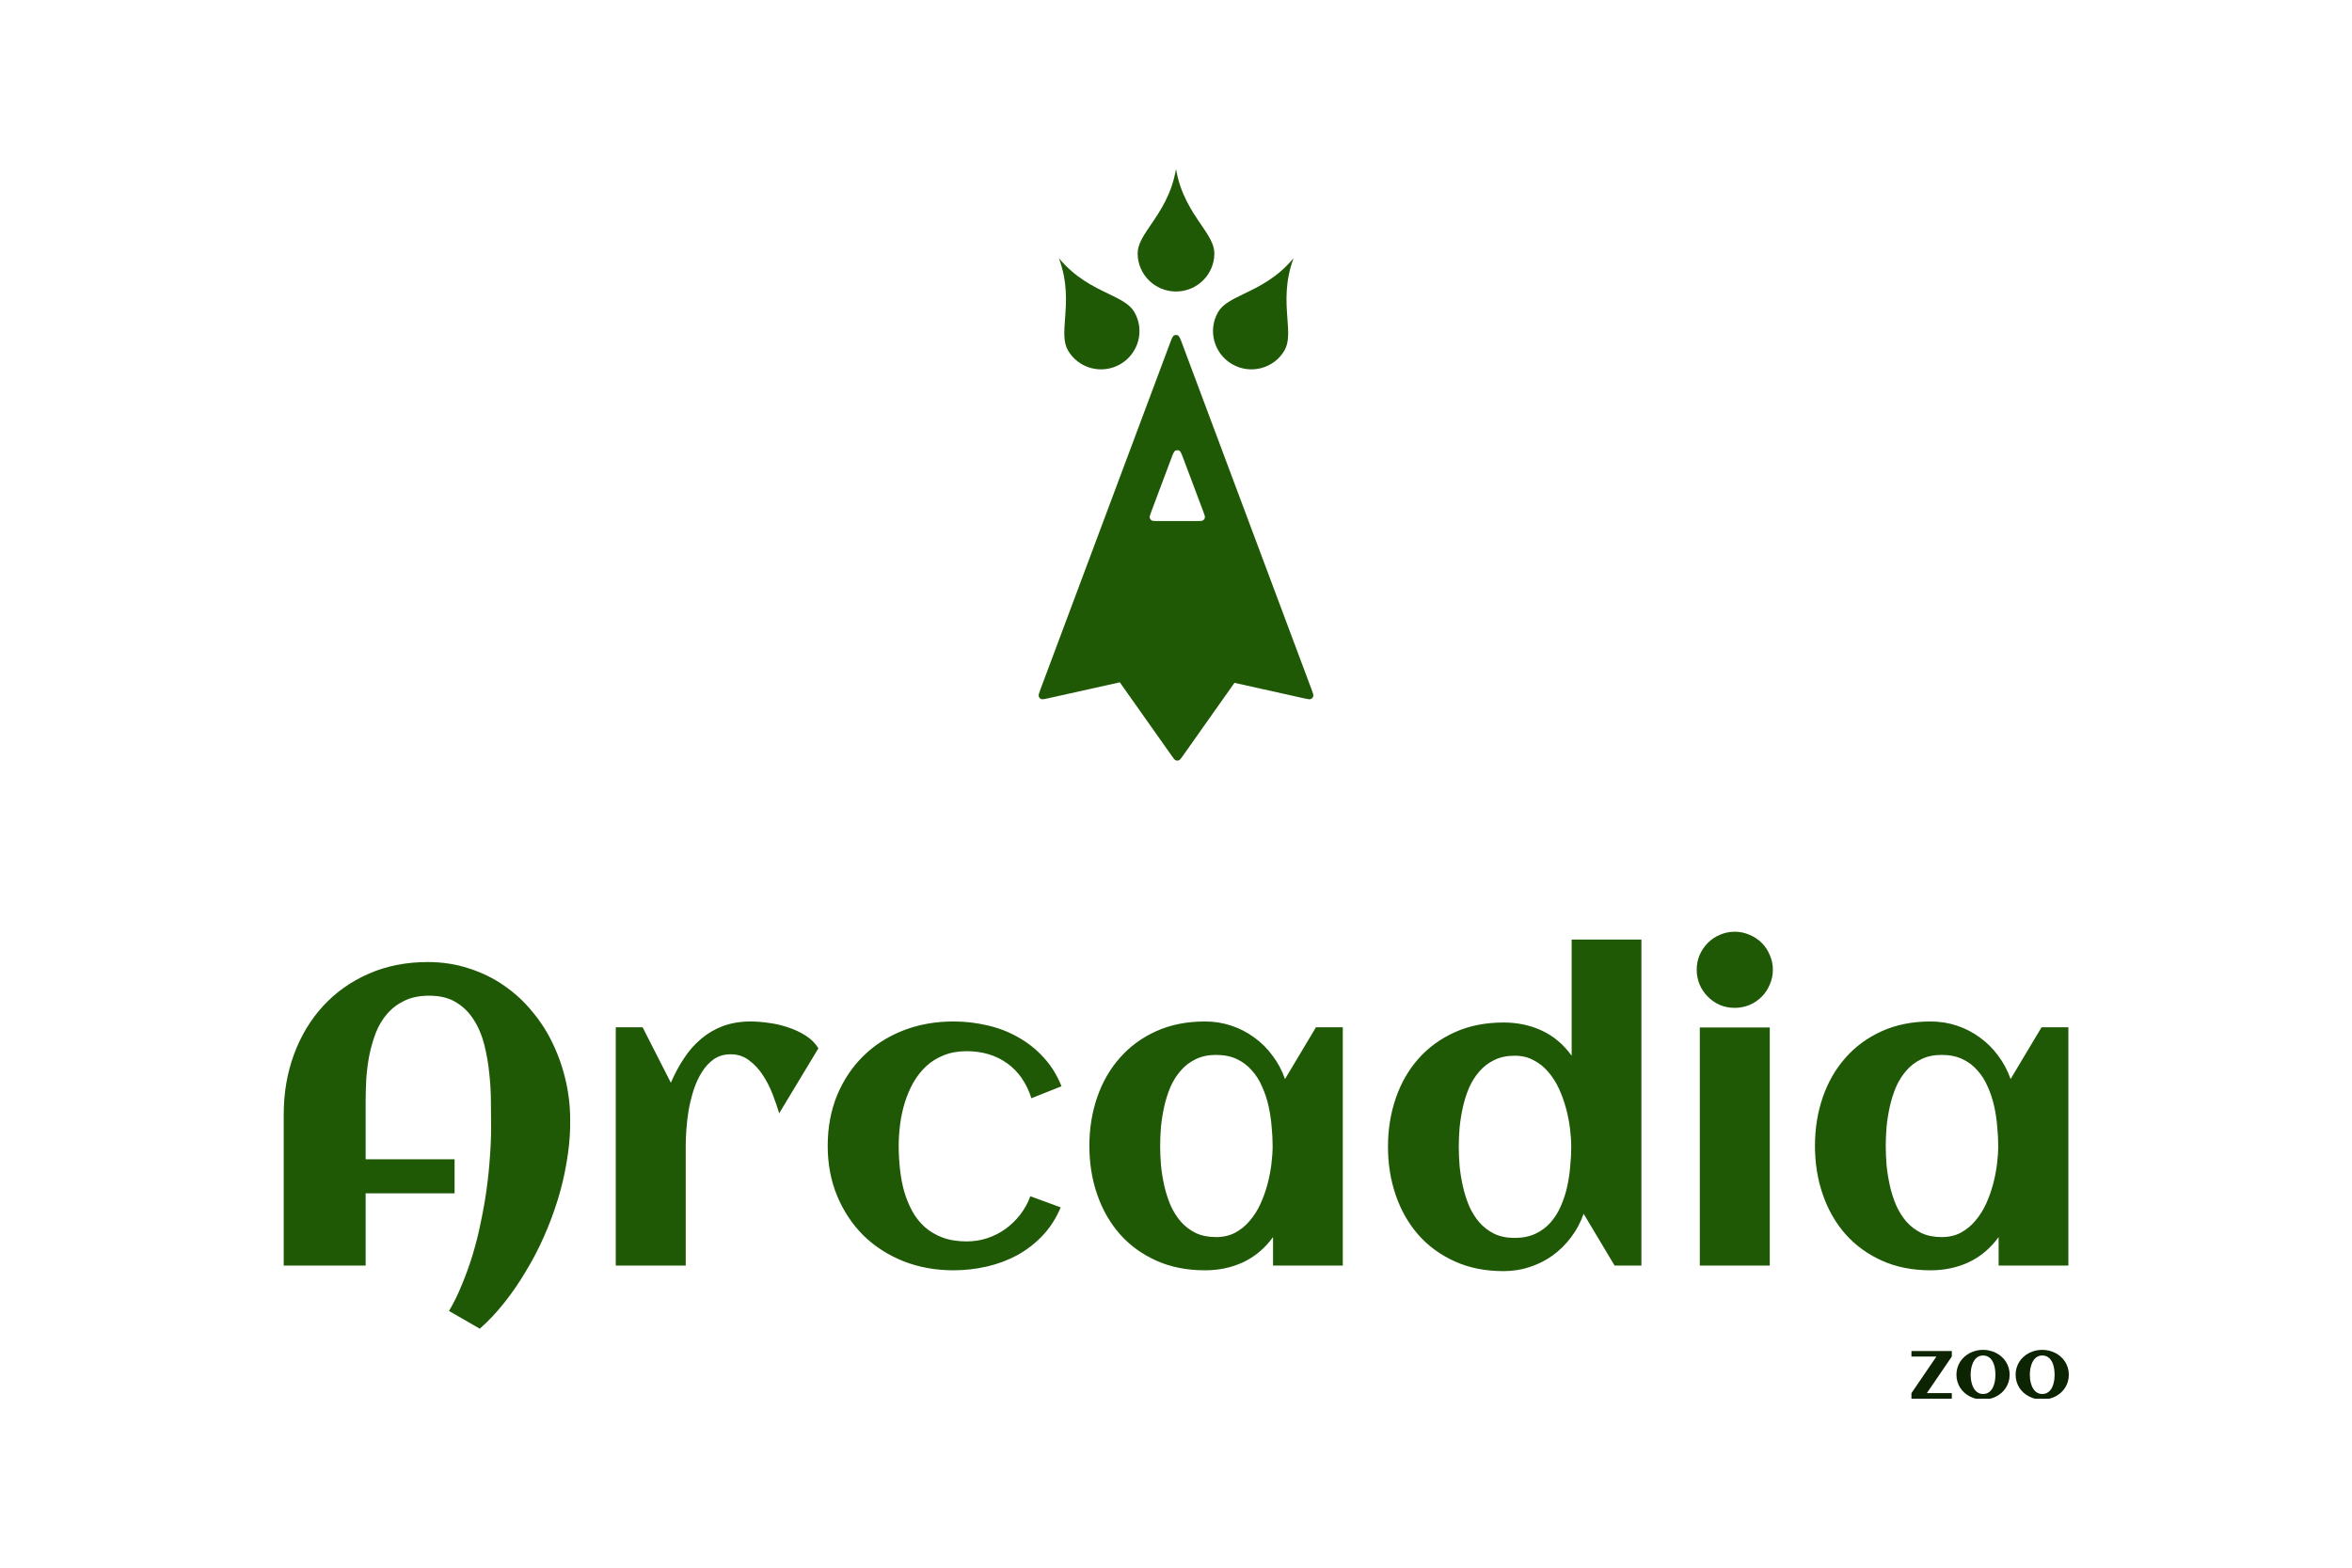 <svg width="1113" height="742" viewBox="0 0 1113 742" fill="none" xmlns="http://www.w3.org/2000/svg">
<path fill-rule="evenodd" clip-rule="evenodd" d="M556.503 80C558.531 91.891 563.956 99.846 568.351 106.289C571.822 111.379 574.651 115.526 574.651 119.925C574.651 129.891 566.526 137.97 556.503 137.97C546.481 137.97 538.356 129.891 538.356 119.925C538.356 115.526 541.184 111.379 544.656 106.289C549.051 99.846 554.476 91.891 556.503 80ZM609.23 150.863C608.652 143.09 607.938 133.493 612.137 122.184C604.426 131.469 595.743 135.65 588.711 139.037C583.154 141.712 578.628 143.892 576.425 147.701C571.433 156.332 574.423 167.384 583.102 172.386C591.782 177.389 602.865 174.447 607.856 165.817C610.06 162.007 609.687 157.005 609.23 150.863ZM524.512 139.039C517.479 135.652 508.796 131.471 501.085 122.186C505.285 133.495 504.571 143.092 503.992 150.865C503.535 157.006 503.163 162.009 505.366 165.819C510.358 174.449 521.44 177.391 530.12 172.388C538.8 167.386 541.789 156.334 536.798 147.703C534.594 143.894 530.068 141.714 524.512 139.039ZM555.567 158.781C554.894 159.136 554.43 160.376 553.503 162.854L492.372 326.244C491.699 328.042 491.363 328.942 491.551 329.582C491.716 330.14 492.115 330.599 492.645 330.839C493.253 331.115 494.19 330.906 496.065 330.488L496.065 330.488L496.065 330.488L529.911 322.95L554.509 357.767C555.389 359.013 555.829 359.636 556.376 359.856C556.855 360.048 557.389 360.048 557.868 359.856C558.415 359.636 558.855 359.013 559.736 357.767L584.164 323.189L616.935 330.488L616.935 330.488L616.936 330.488C618.81 330.906 619.747 331.115 620.355 330.839C620.885 330.599 621.284 330.14 621.449 329.582C621.637 328.942 621.301 328.042 620.628 326.244L559.497 162.854C558.57 160.376 558.106 159.136 557.433 158.781C556.849 158.474 556.151 158.474 555.567 158.781ZM554.12 217.369C555.047 214.899 555.51 213.664 556.184 213.309C556.767 213.002 557.464 213.002 558.047 213.309C558.72 213.664 559.184 214.899 560.111 217.369L569.466 242.287C570.012 243.74 570.285 244.467 570.155 245.048C570.041 245.557 569.734 246.001 569.297 246.286C568.799 246.612 568.023 246.612 566.471 246.612H547.76C546.208 246.612 545.432 246.612 544.934 246.286C544.497 246.001 544.19 245.557 544.076 245.048C543.946 244.467 544.219 243.74 544.764 242.287L554.12 217.369Z" fill="#1F5906"/>
<g clip-path="url(#clip0_301_2776)">
<path d="M269.805 531.715V533.57C269.674 539.039 269.089 544.703 268.047 550.562C267.07 556.422 265.671 562.281 263.848 568.141C262.025 574 259.844 579.794 257.305 585.523C254.766 591.253 251.901 596.721 248.711 601.93C245.586 607.203 242.201 612.118 238.555 616.676C234.909 621.298 231.068 625.367 227.031 628.883L212.48 620.484C214.759 616.643 216.81 612.444 218.633 607.887C220.521 603.395 222.214 598.674 223.711 593.727C225.208 588.779 226.478 583.701 227.52 578.492C228.626 573.284 229.538 568.108 230.254 562.965C230.97 557.822 231.491 552.776 231.816 547.828C232.207 542.815 232.402 538.062 232.402 533.57C232.402 530.055 232.37 526.083 232.305 521.656C232.305 517.164 232.044 512.607 231.523 507.984C231.068 503.362 230.286 498.87 229.18 494.508C228.073 490.081 226.413 486.142 224.199 482.691C222.051 479.241 219.251 476.474 215.801 474.391C212.415 472.307 208.184 471.266 203.105 471.266C198.613 471.266 194.74 472.047 191.484 473.609C188.294 475.107 185.56 477.158 183.281 479.762C181.068 482.301 179.277 485.263 177.91 488.648C176.608 492.034 175.566 495.615 174.785 499.391C174.069 503.102 173.581 506.878 173.32 510.719C173.125 514.495 173.027 518.076 173.027 521.461V548.707H215.117V564.82H173.027V599H134.258V527.516C134.258 517.294 135.885 507.789 139.141 499C142.396 490.211 146.986 482.594 152.91 476.148C158.9 469.638 166.061 464.56 174.395 460.914C182.793 457.203 192.135 455.348 202.422 455.348C209.388 455.348 215.898 456.357 221.953 458.375C228.073 460.328 233.639 463.062 238.652 466.578C243.665 470.029 248.125 474.163 252.031 478.98C256.003 483.733 259.29 488.941 261.895 494.605C264.564 500.27 266.582 506.259 267.949 512.574C269.316 518.889 269.935 525.27 269.805 531.715ZM387.285 496.168L368.73 526.93C367.949 524.326 366.94 521.396 365.703 518.141C364.466 514.885 362.936 511.858 361.113 509.059C359.29 506.194 357.109 503.818 354.57 501.93C352.031 499.977 349.102 499 345.781 499C342.721 499 340.052 499.781 337.773 501.344C335.56 502.906 333.672 504.957 332.109 507.496C330.547 509.97 329.245 512.802 328.203 515.992C327.227 519.117 326.445 522.307 325.859 525.562C325.339 528.753 324.98 531.845 324.785 534.84C324.59 537.77 324.492 540.309 324.492 542.457V599H291.387V486.207H304.082L317.461 512.477C319.284 508.245 321.367 504.371 323.711 500.855C326.055 497.275 328.757 494.215 331.816 491.676C334.876 489.072 338.327 487.053 342.168 485.621C346.074 484.189 350.469 483.473 355.352 483.473C357.891 483.473 360.723 483.701 363.848 484.156C366.973 484.547 370.033 485.263 373.027 486.305C376.022 487.281 378.789 488.583 381.328 490.211C383.867 491.839 385.853 493.824 387.285 496.168ZM502.324 514.137L488.066 519.801C485.788 512.639 481.979 507.138 476.641 503.297C471.302 499.456 464.889 497.535 457.402 497.535C453.366 497.535 449.753 498.186 446.562 499.488C443.438 500.725 440.671 502.451 438.262 504.664C435.918 506.878 433.9 509.449 432.207 512.379C430.579 515.309 429.245 518.434 428.203 521.754C427.161 525.074 426.413 528.525 425.957 532.105C425.501 535.621 425.273 539.039 425.273 542.359C425.273 545.94 425.469 549.553 425.859 553.199C426.25 556.845 426.901 560.361 427.812 563.746C428.789 567.066 430.059 570.191 431.621 573.121C433.184 575.986 435.137 578.492 437.48 580.641C439.889 582.789 442.721 584.482 445.977 585.719C449.297 586.956 453.105 587.574 457.402 587.574C460.853 587.574 464.141 587.053 467.266 586.012C470.391 584.97 473.255 583.505 475.859 581.617C478.464 579.729 480.775 577.483 482.793 574.879C484.811 572.275 486.406 569.378 487.578 566.188L501.934 571.461C499.785 576.604 496.921 581.064 493.34 584.84C489.824 588.551 485.82 591.643 481.328 594.117C476.836 596.526 472.018 598.316 466.875 599.488C461.732 600.66 456.523 601.246 451.25 601.246C442.721 601.246 434.811 599.814 427.52 596.949C420.228 594.02 413.913 589.951 408.574 584.742C403.301 579.469 399.167 573.251 396.172 566.09C393.177 558.863 391.68 550.953 391.68 542.359C391.68 533.701 393.145 525.758 396.074 518.531C399.069 511.305 403.203 505.087 408.477 499.879C413.75 494.671 420.033 490.634 427.324 487.77C434.616 484.905 442.591 483.473 451.25 483.473C456.719 483.473 462.057 484.091 467.266 485.328C472.474 486.5 477.292 488.355 481.719 490.895C486.211 493.368 490.215 496.526 493.73 500.367C497.311 504.208 500.176 508.798 502.324 514.137ZM635.43 599H602.422V585.523C598.516 590.862 593.796 594.833 588.262 597.438C582.793 599.977 576.771 601.246 570.195 601.246C561.602 601.246 553.919 599.716 547.148 596.656C540.378 593.596 534.648 589.43 529.961 584.156C525.273 578.818 521.693 572.568 519.219 565.406C516.745 558.245 515.508 550.562 515.508 542.359C515.508 534.156 516.745 526.474 519.219 519.312C521.693 512.151 525.273 505.934 529.961 500.66C534.648 495.322 540.378 491.122 547.148 488.062C553.919 485.003 561.602 483.473 570.195 483.473C574.557 483.473 578.691 484.124 582.598 485.426C586.569 486.728 590.182 488.583 593.438 490.992C596.758 493.336 599.655 496.201 602.129 499.586C604.668 502.906 606.654 506.617 608.086 510.719L622.734 486.207H635.43V599ZM602.227 542.359C602.227 539.43 602.064 536.337 601.738 533.082C601.478 529.827 600.99 526.604 600.273 523.414C599.557 520.224 598.548 517.197 597.246 514.332C596.009 511.402 594.382 508.831 592.363 506.617C590.41 504.339 588.034 502.548 585.234 501.246C582.435 499.944 579.18 499.293 575.469 499.293C571.758 499.293 568.535 499.977 565.801 501.344C563.066 502.646 560.723 504.436 558.77 506.715C556.816 508.928 555.189 511.5 553.887 514.43C552.65 517.359 551.673 520.419 550.957 523.609C550.241 526.799 549.72 530.022 549.395 533.277C549.134 536.467 549.004 539.495 549.004 542.359C549.004 545.224 549.134 548.284 549.395 551.539C549.72 554.794 550.241 558.017 550.957 561.207C551.673 564.397 552.65 567.457 553.887 570.387C555.189 573.316 556.816 575.921 558.77 578.199C560.723 580.413 563.066 582.203 565.801 583.57C568.535 584.872 571.758 585.523 575.469 585.523C578.854 585.523 581.849 584.84 584.453 583.473C587.122 582.04 589.434 580.152 591.387 577.809C593.405 575.465 595.098 572.796 596.465 569.801C597.832 566.806 598.939 563.714 599.785 560.523C600.632 557.333 601.25 554.176 601.641 551.051C602.031 547.861 602.227 544.964 602.227 542.359ZM776.738 599H764.043L749.395 574.488C747.962 578.59 745.977 582.301 743.438 585.621C740.964 588.941 738.066 591.806 734.746 594.215C731.491 596.559 727.878 598.382 723.906 599.684C720 600.986 715.866 601.637 711.504 601.637C702.91 601.637 695.228 600.107 688.457 597.047C681.686 593.987 675.957 589.82 671.27 584.547C666.582 579.208 663.001 572.958 660.527 565.797C658.053 558.635 656.816 550.953 656.816 542.75C656.816 534.547 658.053 526.865 660.527 519.703C663.001 512.542 666.582 506.324 671.27 501.051C675.957 495.777 681.686 491.611 688.457 488.551C695.228 485.491 702.91 483.961 711.504 483.961C718.079 483.961 724.102 485.23 729.57 487.77C735.104 490.309 739.824 494.28 743.73 499.684V444.703H776.738V599ZM743.535 542.75C743.535 540.146 743.34 537.281 742.949 534.156C742.559 531.031 741.94 527.874 741.094 524.684C740.247 521.493 739.141 518.401 737.773 515.406C736.406 512.411 734.714 509.742 732.695 507.398C730.742 505.055 728.431 503.199 725.762 501.832C723.158 500.4 720.163 499.684 716.777 499.684C713.066 499.684 709.844 500.367 707.109 501.734C704.375 503.036 702.031 504.827 700.078 507.105C698.125 509.319 696.497 511.891 695.195 514.82C693.958 517.75 692.982 520.81 692.266 524C691.549 527.19 691.029 530.413 690.703 533.668C690.443 536.858 690.312 539.885 690.312 542.75C690.312 545.615 690.443 548.674 690.703 551.93C691.029 555.12 691.549 558.31 692.266 561.5C692.982 564.69 693.958 567.783 695.195 570.777C696.497 573.707 698.125 576.311 700.078 578.59C702.031 580.803 704.375 582.594 707.109 583.961C709.844 585.263 713.066 585.914 716.777 585.914C720.488 585.914 723.743 585.263 726.543 583.961C729.342 582.659 731.719 580.901 733.672 578.688C735.69 576.409 737.318 573.837 738.555 570.973C739.857 568.043 740.866 564.983 741.582 561.793C742.298 558.538 742.786 555.283 743.047 552.027C743.372 548.772 743.535 545.68 743.535 542.75ZM838.945 458.961C838.945 461.435 838.457 463.779 837.48 465.992C836.569 468.206 835.299 470.126 833.672 471.754C832.044 473.382 830.124 474.684 827.91 475.66C825.697 476.572 823.353 477.027 820.879 477.027C818.405 477.027 816.061 476.572 813.848 475.66C811.699 474.684 809.811 473.382 808.184 471.754C806.556 470.126 805.254 468.206 804.277 465.992C803.366 463.779 802.91 461.435 802.91 458.961C802.91 456.487 803.366 454.176 804.277 452.027C805.254 449.814 806.556 447.893 808.184 446.266C809.811 444.638 811.699 443.368 813.848 442.457C816.061 441.48 818.405 440.992 820.879 440.992C823.353 440.992 825.697 441.48 827.91 442.457C830.124 443.368 832.044 444.638 833.672 446.266C835.299 447.893 836.569 449.814 837.48 452.027C838.457 454.176 838.945 456.487 838.945 458.961ZM837.48 599H804.375V486.305H837.48V599ZM978.789 599H945.781V585.523C941.875 590.862 937.155 594.833 931.621 597.438C926.152 599.977 920.13 601.246 913.555 601.246C904.961 601.246 897.279 599.716 890.508 596.656C883.737 593.596 878.008 589.43 873.32 584.156C868.633 578.818 865.052 572.568 862.578 565.406C860.104 558.245 858.867 550.562 858.867 542.359C858.867 534.156 860.104 526.474 862.578 519.312C865.052 512.151 868.633 505.934 873.32 500.66C878.008 495.322 883.737 491.122 890.508 488.062C897.279 485.003 904.961 483.473 913.555 483.473C917.917 483.473 922.051 484.124 925.957 485.426C929.928 486.728 933.542 488.583 936.797 490.992C940.117 493.336 943.014 496.201 945.488 499.586C948.027 502.906 950.013 506.617 951.445 510.719L966.094 486.207H978.789V599ZM945.586 542.359C945.586 539.43 945.423 536.337 945.098 533.082C944.837 529.827 944.349 526.604 943.633 523.414C942.917 520.224 941.908 517.197 940.605 514.332C939.368 511.402 937.741 508.831 935.723 506.617C933.77 504.339 931.393 502.548 928.594 501.246C925.794 499.944 922.539 499.293 918.828 499.293C915.117 499.293 911.895 499.977 909.16 501.344C906.426 502.646 904.082 504.436 902.129 506.715C900.176 508.928 898.548 511.5 897.246 514.43C896.009 517.359 895.033 520.419 894.316 523.609C893.6 526.799 893.079 530.022 892.754 533.277C892.493 536.467 892.363 539.495 892.363 542.359C892.363 545.224 892.493 548.284 892.754 551.539C893.079 554.794 893.6 558.017 894.316 561.207C895.033 564.397 896.009 567.457 897.246 570.387C898.548 573.316 900.176 575.921 902.129 578.199C904.082 580.413 906.426 582.203 909.16 583.57C911.895 584.872 915.117 585.523 918.828 585.523C922.214 585.523 925.208 584.84 927.812 583.473C930.482 582.04 932.793 580.152 934.746 577.809C936.764 575.465 938.457 572.796 939.824 569.801C941.191 566.806 942.298 563.714 943.145 560.523C943.991 557.333 944.609 554.176 945 551.051C945.391 547.861 945.586 544.964 945.586 542.359Z" fill="#1F5906"/>
<path d="M923.625 662H904.523V659.383L916.34 642.059H904.523V639.441H923.625V642.059L911.809 659.383H923.625V662ZM950.988 650.672C950.988 651.844 950.832 652.944 950.52 653.973C950.207 655.001 949.771 655.952 949.211 656.824C948.664 657.697 948 658.484 947.219 659.188C946.438 659.878 945.578 660.464 944.641 660.945C943.716 661.427 942.72 661.798 941.652 662.059C940.598 662.319 939.51 662.449 938.391 662.449C937.271 662.449 936.184 662.319 935.129 662.059C934.074 661.798 933.078 661.427 932.141 660.945C931.216 660.464 930.363 659.878 929.582 659.188C928.801 658.484 928.13 657.697 927.57 656.824C927.023 655.952 926.594 655.001 926.281 653.973C925.969 652.931 925.812 651.831 925.812 650.672C925.812 649.513 925.969 648.419 926.281 647.391C926.594 646.349 927.023 645.392 927.57 644.52C928.13 643.647 928.801 642.866 929.582 642.176C930.363 641.473 931.216 640.88 932.141 640.398C933.078 639.917 934.074 639.546 935.129 639.285C936.184 639.025 937.271 638.895 938.391 638.895C939.51 638.895 940.598 639.025 941.652 639.285C942.72 639.546 943.716 639.917 944.641 640.398C945.578 640.88 946.438 641.473 947.219 642.176C948 642.866 948.664 643.647 949.211 644.52C949.771 645.392 950.207 646.349 950.52 647.391C950.832 648.419 950.988 649.513 950.988 650.672ZM944.27 650.672C944.27 650.047 944.23 649.389 944.152 648.699C944.087 647.996 943.97 647.312 943.801 646.648C943.632 645.971 943.397 645.327 943.098 644.715C942.811 644.09 942.453 643.549 942.023 643.094C941.594 642.625 941.079 642.254 940.48 641.98C939.882 641.694 939.185 641.551 938.391 641.551C937.635 641.551 936.965 641.694 936.379 641.98C935.793 642.267 935.279 642.651 934.836 643.133C934.406 643.602 934.042 644.148 933.742 644.773C933.456 645.398 933.221 646.049 933.039 646.727C932.857 647.391 932.727 648.068 932.648 648.758C932.57 649.435 932.531 650.073 932.531 650.672C932.531 651.271 932.57 651.915 932.648 652.605C932.727 653.283 932.857 653.96 933.039 654.637C933.221 655.314 933.456 655.965 933.742 656.59C934.042 657.202 934.406 657.749 934.836 658.23C935.279 658.699 935.793 659.077 936.379 659.363C936.965 659.65 937.635 659.793 938.391 659.793C939.172 659.793 939.862 659.656 940.461 659.383C941.06 659.096 941.574 658.719 942.004 658.25C942.447 657.781 942.811 657.241 943.098 656.629C943.384 656.017 943.612 655.372 943.781 654.695C943.964 654.018 944.087 653.335 944.152 652.645C944.23 651.954 944.27 651.297 944.27 650.672ZM978.996 650.672C978.996 651.844 978.84 652.944 978.527 653.973C978.215 655.001 977.779 655.952 977.219 656.824C976.672 657.697 976.008 658.484 975.227 659.188C974.445 659.878 973.586 660.464 972.648 660.945C971.724 661.427 970.728 661.798 969.66 662.059C968.605 662.319 967.518 662.449 966.398 662.449C965.279 662.449 964.191 662.319 963.137 662.059C962.082 661.798 961.086 661.427 960.148 660.945C959.224 660.464 958.371 659.878 957.59 659.188C956.809 658.484 956.138 657.697 955.578 656.824C955.031 655.952 954.602 655.001 954.289 653.973C953.977 652.931 953.82 651.831 953.82 650.672C953.82 649.513 953.977 648.419 954.289 647.391C954.602 646.349 955.031 645.392 955.578 644.52C956.138 643.647 956.809 642.866 957.59 642.176C958.371 641.473 959.224 640.88 960.148 640.398C961.086 639.917 962.082 639.546 963.137 639.285C964.191 639.025 965.279 638.895 966.398 638.895C967.518 638.895 968.605 639.025 969.66 639.285C970.728 639.546 971.724 639.917 972.648 640.398C973.586 640.88 974.445 641.473 975.227 642.176C976.008 642.866 976.672 643.647 977.219 644.52C977.779 645.392 978.215 646.349 978.527 647.391C978.84 648.419 978.996 649.513 978.996 650.672ZM972.277 650.672C972.277 650.047 972.238 649.389 972.16 648.699C972.095 647.996 971.978 647.312 971.809 646.648C971.639 645.971 971.405 645.327 971.105 644.715C970.819 644.09 970.461 643.549 970.031 643.094C969.602 642.625 969.087 642.254 968.488 641.98C967.889 641.694 967.193 641.551 966.398 641.551C965.643 641.551 964.973 641.694 964.387 641.98C963.801 642.267 963.286 642.651 962.844 643.133C962.414 643.602 962.049 644.148 961.75 644.773C961.464 645.398 961.229 646.049 961.047 646.727C960.865 647.391 960.734 648.068 960.656 648.758C960.578 649.435 960.539 650.073 960.539 650.672C960.539 651.271 960.578 651.915 960.656 652.605C960.734 653.283 960.865 653.96 961.047 654.637C961.229 655.314 961.464 655.965 961.75 656.59C962.049 657.202 962.414 657.749 962.844 658.23C963.286 658.699 963.801 659.077 964.387 659.363C964.973 659.65 965.643 659.793 966.398 659.793C967.18 659.793 967.87 659.656 968.469 659.383C969.068 659.096 969.582 658.719 970.012 658.25C970.454 657.781 970.819 657.241 971.105 656.629C971.392 656.017 971.62 655.372 971.789 654.695C971.971 654.018 972.095 653.335 972.16 652.645C972.238 651.954 972.277 651.297 972.277 650.672Z" fill="#0C2402"/>
</g>
<defs>
<clipPath id="clip0_301_2776">
<rect width="873" height="238" fill="white" transform="translate(120 424)"/>
</clipPath>
</defs>
</svg>
